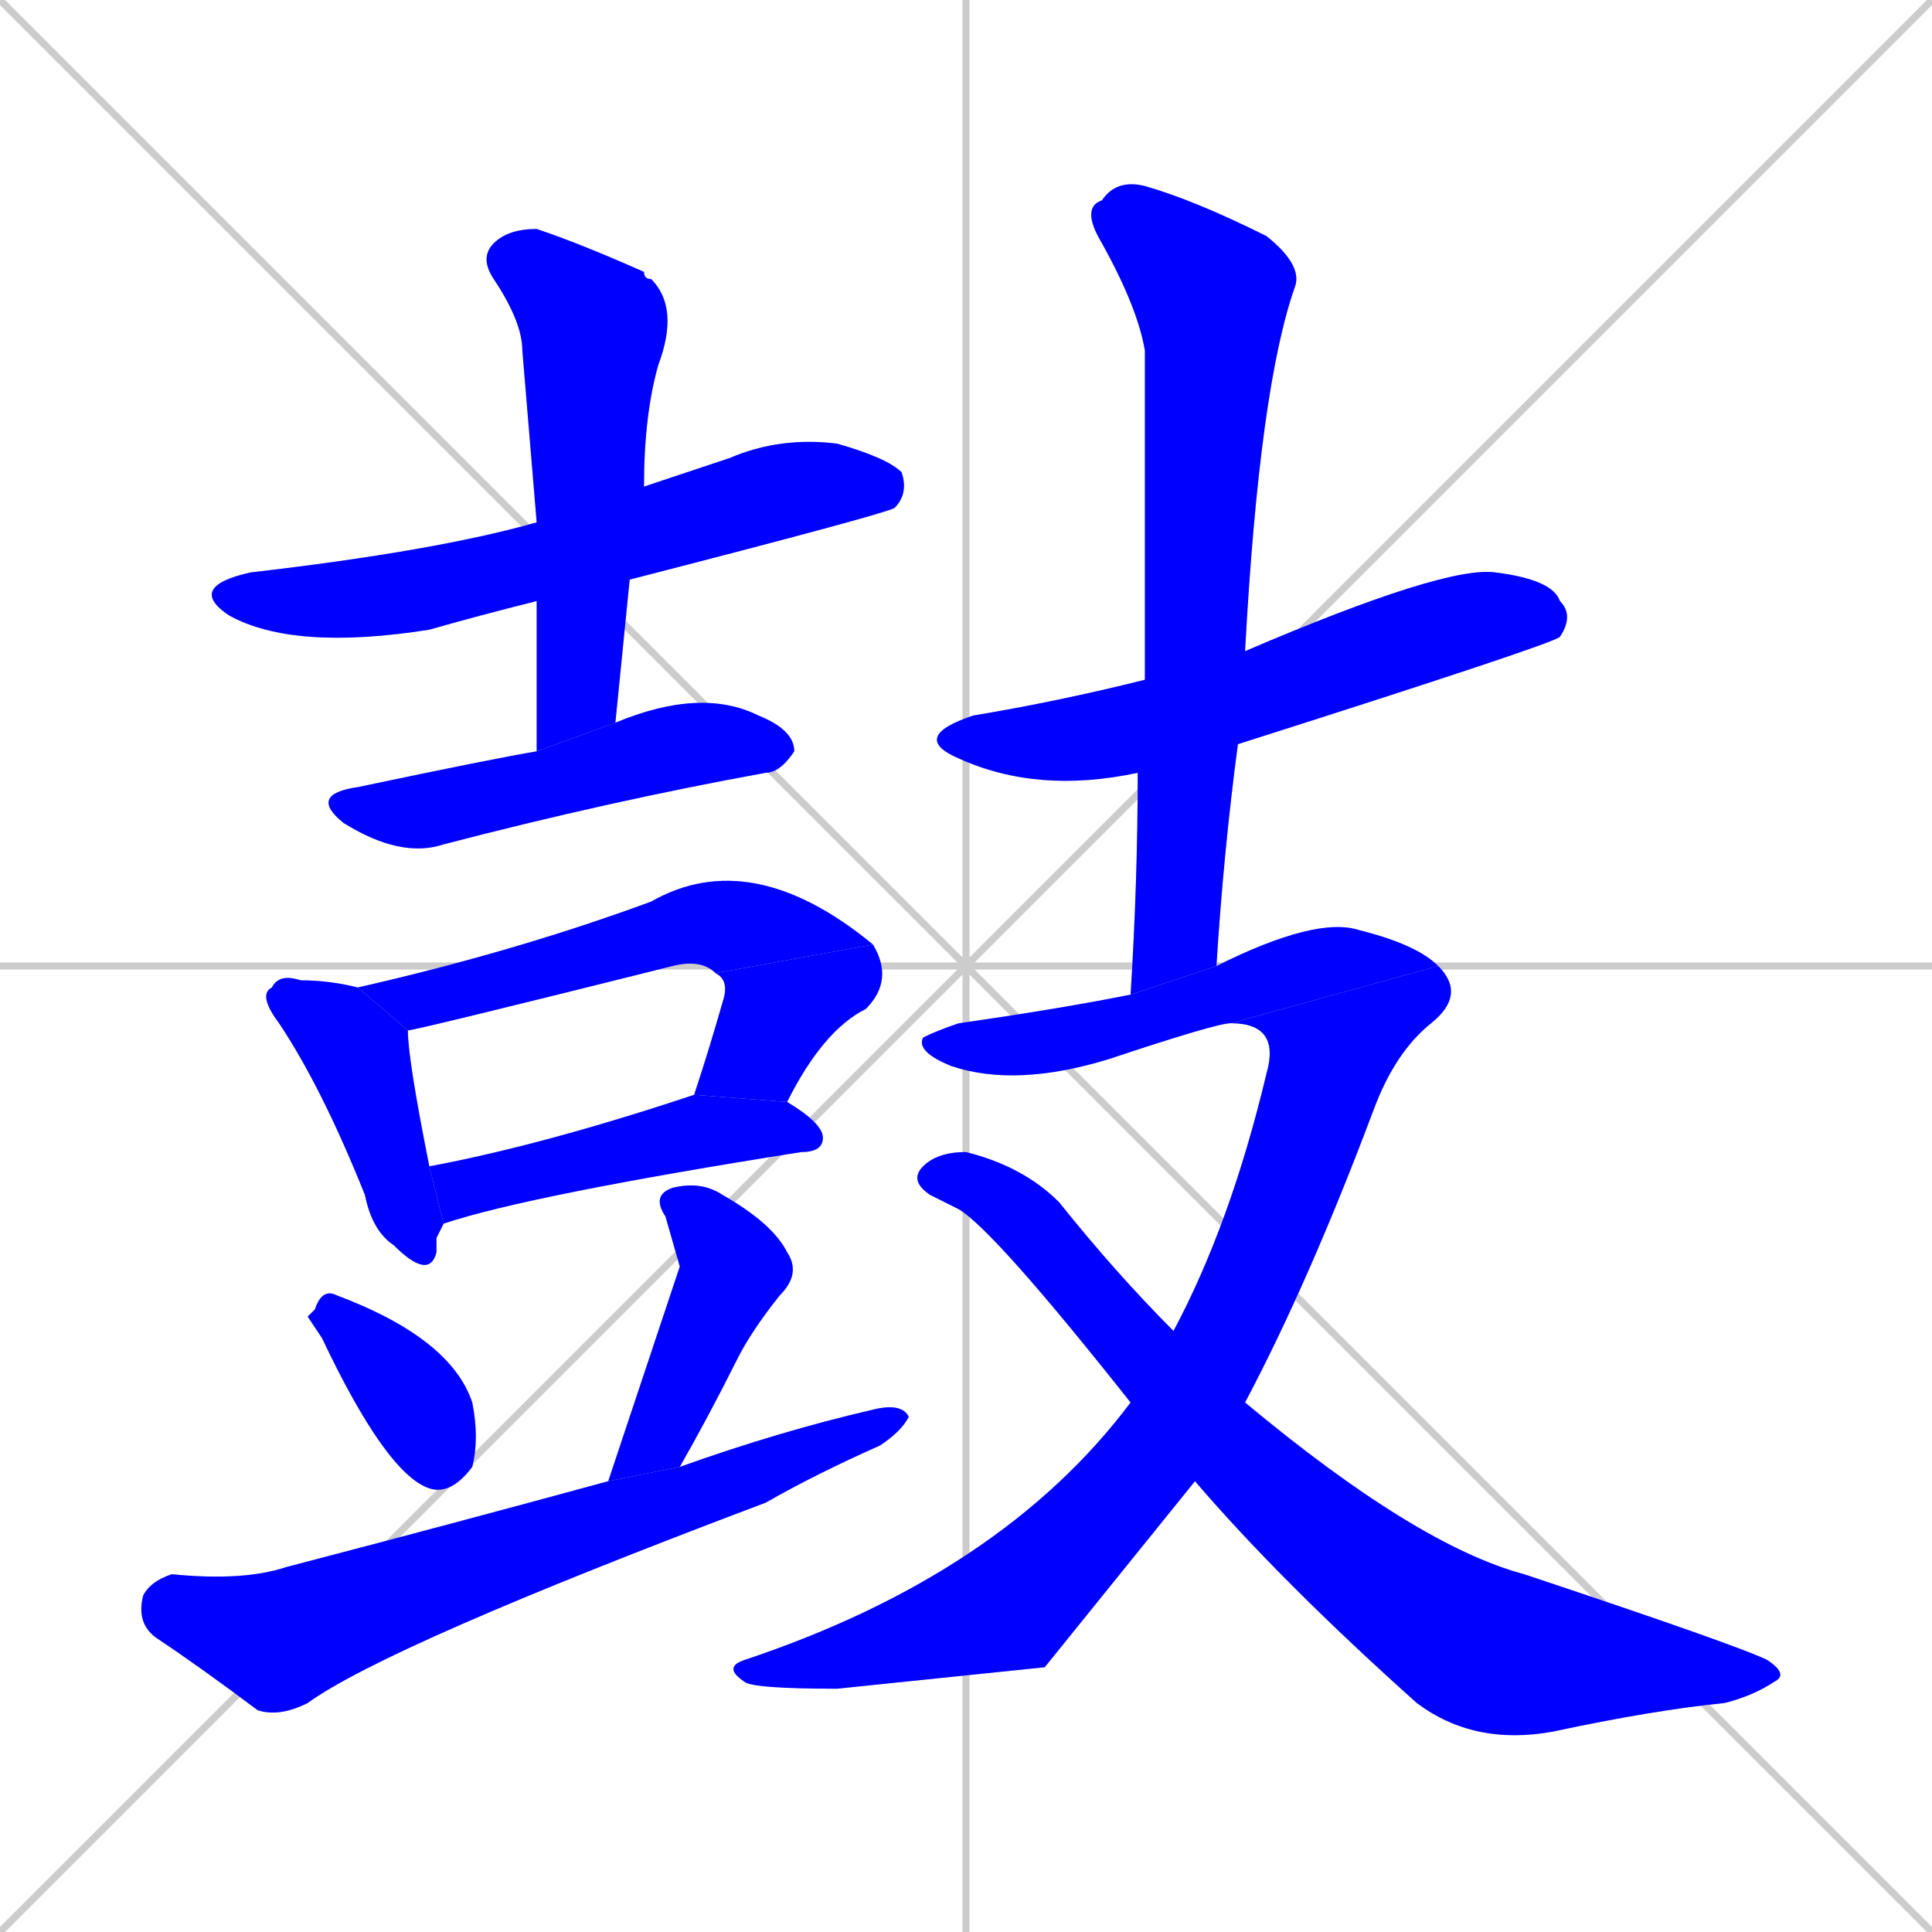 <svg xmlns="http://www.w3.org/2000/svg" xmlns:xlink="http://www.w3.org/1999/xlink" width="270" height="270"><defs><clipPath id="clip-mask-1"><rect x="26" y="61" width="101" height="30"><animate attributeName="x" from="-75" to="26" dur="0.374" begin="0; animate15.end + 1" id="animate1" fill="freeze"/></rect></clipPath><clipPath id="clip-mask-2"><rect x="67" y="32" width="28" height="73"><set attributeName="y" to="-41" begin="0; animate15.end + 1" /><animate attributeName="y" from="-41" to="32" dur="0.270" begin="animate1.end + 0.5" id="animate2" fill="freeze"/></rect></clipPath><clipPath id="clip-mask-3"><rect x="43" y="96" width="68" height="24"><set attributeName="x" to="-25" begin="0; animate15.end + 1" /><animate attributeName="x" from="-25" to="43" dur="0.252" begin="animate2.end + 0.5" id="animate3" fill="freeze"/></rect></clipPath><clipPath id="clip-mask-4"><rect x="36" y="136" width="26" height="43"><set attributeName="y" to="93" begin="0; animate15.end + 1" /><animate attributeName="y" from="93" to="136" dur="0.159" begin="animate3.end + 0.5" id="animate4" fill="freeze"/></rect></clipPath><clipPath id="clip-mask-5"><rect x="50" y="118" width="72" height="26"><set attributeName="x" to="-22" begin="0; animate15.end + 1" /><animate attributeName="x" from="-22" to="50" dur="0.267" begin="animate4.end + 0.5" id="animate5" fill="freeze"/></rect></clipPath><clipPath id="clip-mask-6"><rect x="97" y="132" width="28" height="22"><set attributeName="y" to="110" begin="0; animate15.end + 1" /><animate attributeName="y" from="110" to="132" dur="0.081" begin="animate5.end" id="animate6" fill="freeze"/></rect></clipPath><clipPath id="clip-mask-7"><rect x="60" y="153" width="55" height="18"><set attributeName="x" to="5" begin="0; animate15.end + 1" /><animate attributeName="x" from="5" to="60" dur="0.204" begin="animate6.end + 0.5" id="animate7" fill="freeze"/></rect></clipPath><clipPath id="clip-mask-8"><rect x="43" y="180" width="24" height="29"><set attributeName="y" to="151" begin="0; animate15.end + 1" /><animate attributeName="y" from="151" to="180" dur="0.107" begin="animate7.end + 0.5" id="animate8" fill="freeze"/></rect></clipPath><clipPath id="clip-mask-9"><rect x="85" y="165" width="27" height="42"><set attributeName="y" to="123" begin="0; animate15.end + 1" /><animate attributeName="y" from="123" to="165" dur="0.156" begin="animate8.end + 0.5" id="animate9" fill="freeze"/></rect></clipPath><clipPath id="clip-mask-10"><rect x="19" y="196" width="108" height="44"><set attributeName="x" to="-89" begin="0; animate15.end + 1" /><animate attributeName="x" from="-89" to="19" dur="0.400" begin="animate9.end + 0.5" id="animate10" fill="freeze"/></rect></clipPath><clipPath id="clip-mask-11"><rect x="127" y="79" width="93" height="32"><set attributeName="x" to="34" begin="0; animate15.end + 1" /><animate attributeName="x" from="34" to="127" dur="0.344" begin="animate10.end + 0.5" id="animate11" fill="freeze"/></rect></clipPath><clipPath id="clip-mask-12"><rect x="151" y="25" width="31" height="114"><set attributeName="y" to="-89" begin="0; animate15.end + 1" /><animate attributeName="y" from="-89" to="25" dur="0.422" begin="animate11.end + 0.5" id="animate12" fill="freeze"/></rect></clipPath><clipPath id="clip-mask-13"><rect x="128" y="128" width="73" height="24"><set attributeName="x" to="55" begin="0; animate15.end + 1" /><animate attributeName="x" from="55" to="128" dur="0.270" begin="animate12.end + 0.5" id="animate13" fill="freeze"/></rect></clipPath><clipPath id="clip-mask-14"><rect x="101" y="135" width="104" height="101"><set attributeName="y" to="34" begin="0; animate15.end + 1" /><animate attributeName="y" from="34" to="135" dur="0.374" begin="animate13.end" id="animate14" fill="freeze"/></rect></clipPath><clipPath id="clip-mask-15"><rect x="127" y="161" width="123" height="83"><set attributeName="x" to="4" begin="0; animate15.end + 1" /><animate attributeName="x" from="4" to="127" dur="0.456" begin="animate14.end + 0.5" id="animate15" fill="freeze"/></rect></clipPath></defs><path d="M 0 0 L 270 270 M 270 0 L 0 270 M 135 0 L 135 270 M 0 135 L 270 135" stroke="#CCCCCC" /><path d="M 75 84 Q 67 86 60 88 Q 41 91 32 86 Q 26 82 35 80 Q 61 77 75 73 L 90 68 Q 96 66 102 64 Q 109 61 117 62 Q 124 64 126 66 Q 127 69 125 71 Q 123 72 88 81" fill="#CCCCCC"/><path d="M 75 94 L 75 84 L 75 73 Q 74 61 73 49 Q 73 45 69 39 Q 67 36 69 34 Q 71 32 75 32 Q 81 34 90 38 Q 90 39 91 39 Q 95 43 92 51 Q 90 58 90 68 L 88 81 Q 87 91 86 101 L 75 105" fill="#CCCCCC"/><path d="M 86 101 Q 98 96 106 100 Q 111 102 111 105 Q 109 108 107 108 Q 85 112 62 118 Q 56 120 48 115 Q 43 111 50 110 Q 69 106 75 105" fill="#CCCCCC"/><path d="M 61 173 L 61 175 Q 60 179 55 174 Q 52 172 51 167 Q 45 152 39 143 Q 36 139 38 138 Q 39 136 42 137 Q 46 137 50 138 L 57 144 Q 57 148 60 163 L 62 171" fill="#CCCCCC"/><path d="M 100 136 Q 98 134 94 135 Q 58 144 57 144 L 50 138 Q 72 133 91 126 Q 105 118 122 132" fill="#CCCCCC"/><path d="M 97 153 Q 99 147 101 140 Q 102 137 100 136 L 122 132 Q 125 137 121 141 Q 115 144 110 154" fill="#CCCCCC"/><path d="M 60 163 Q 76 160 97 153 L 110 154 Q 115 157 115 159 Q 115 161 112 161 Q 74 167 62 171" fill="#CCCCCC"/><path d="M 43 184 L 44 183 Q 45 180 47 181 Q 63 187 66 196 Q 67 201 66 205 Q 63 209 60 208 Q 54 206 45 187" fill="#CCCCCC"/><path d="M 95 177 L 93 170 Q 91 167 94 166 Q 98 165 101 167 Q 108 171 110 175 Q 112 178 109 181 Q 105 186 103 190 Q 99 198 95 205 L 85 207" fill="#CCCCCC"/><path d="M 95 205 Q 109 200 122 197 Q 126 196 127 198 Q 126 200 123 202 Q 114 206 107 210 Q 54 230 43 238 Q 39 240 36 239 Q 28 233 22 229 Q 19 227 20 223 Q 21 221 24 220 Q 34 221 40 219 Q 63 213 85 207" fill="#CCCCCC"/><path d="M 159 108 Q 145 111 134 106 Q 127 103 136 100 Q 148 98 160 95 L 174 91 Q 202 79 209 80 Q 217 81 218 84 Q 220 86 218 89 Q 217 90 173 104" fill="#CCCCCC"/><path d="M 158 139 Q 159 123 159 108 L 160 95 Q 160 71 160 49 Q 159 43 154 34 Q 151 29 154 28 Q 156 25 160 26 Q 167 28 177 33 Q 182 37 181 40 Q 176 54 174 91 L 173 104 Q 171 119 170 135" fill="#CCCCCC"/><path d="M 172 143 Q 170 143 155 148 Q 142 152 133 149 Q 128 147 129 145 Q 131 144 134 143 Q 148 141 158 139 L 170 135 Q 184 128 190 130 Q 198 132 201 135" fill="#CCCCCC"/><path d="M 146 233 L 117 236 Q 105 236 104 235 Q 101 233 104 232 Q 140 220 158 196 L 164 186 Q 172 171 177 150 Q 179 143 172 143 L 201 135 Q 205 139 200 143 Q 195 147 192 155 Q 183 179 174 196 L 167 207" fill="#CCCCCC"/><path d="M 158 196 Q 139 172 134 169 Q 132 168 130 167 Q 127 165 129 163 Q 131 161 135 161 Q 143 163 148 168 Q 156 178 164 186 L 174 196 Q 198 216 213 220 Q 243 230 247 232 Q 250 234 248 235 Q 245 237 241 238 Q 231 239 217 242 Q 206 244 198 238 Q 179 221 167 207" fill="#CCCCCC"/><path d="M 75 84 Q 67 86 60 88 Q 41 91 32 86 Q 26 82 35 80 Q 61 77 75 73 L 90 68 Q 96 66 102 64 Q 109 61 117 62 Q 124 64 126 66 Q 127 69 125 71 Q 123 72 88 81" fill="#0000ff" clip-path="url(#clip-mask-1)" /><path d="M 75 94 L 75 84 L 75 73 Q 74 61 73 49 Q 73 45 69 39 Q 67 36 69 34 Q 71 32 75 32 Q 81 34 90 38 Q 90 39 91 39 Q 95 43 92 51 Q 90 58 90 68 L 88 81 Q 87 91 86 101 L 75 105" fill="#0000ff" clip-path="url(#clip-mask-2)" /><path d="M 86 101 Q 98 96 106 100 Q 111 102 111 105 Q 109 108 107 108 Q 85 112 62 118 Q 56 120 48 115 Q 43 111 50 110 Q 69 106 75 105" fill="#0000ff" clip-path="url(#clip-mask-3)" /><path d="M 61 173 L 61 175 Q 60 179 55 174 Q 52 172 51 167 Q 45 152 39 143 Q 36 139 38 138 Q 39 136 42 137 Q 46 137 50 138 L 57 144 Q 57 148 60 163 L 62 171" fill="#0000ff" clip-path="url(#clip-mask-4)" /><path d="M 100 136 Q 98 134 94 135 Q 58 144 57 144 L 50 138 Q 72 133 91 126 Q 105 118 122 132" fill="#0000ff" clip-path="url(#clip-mask-5)" /><path d="M 97 153 Q 99 147 101 140 Q 102 137 100 136 L 122 132 Q 125 137 121 141 Q 115 144 110 154" fill="#0000ff" clip-path="url(#clip-mask-6)" /><path d="M 60 163 Q 76 160 97 153 L 110 154 Q 115 157 115 159 Q 115 161 112 161 Q 74 167 62 171" fill="#0000ff" clip-path="url(#clip-mask-7)" /><path d="M 43 184 L 44 183 Q 45 180 47 181 Q 63 187 66 196 Q 67 201 66 205 Q 63 209 60 208 Q 54 206 45 187" fill="#0000ff" clip-path="url(#clip-mask-8)" /><path d="M 95 177 L 93 170 Q 91 167 94 166 Q 98 165 101 167 Q 108 171 110 175 Q 112 178 109 181 Q 105 186 103 190 Q 99 198 95 205 L 85 207" fill="#0000ff" clip-path="url(#clip-mask-9)" /><path d="M 95 205 Q 109 200 122 197 Q 126 196 127 198 Q 126 200 123 202 Q 114 206 107 210 Q 54 230 43 238 Q 39 240 36 239 Q 28 233 22 229 Q 19 227 20 223 Q 21 221 24 220 Q 34 221 40 219 Q 63 213 85 207" fill="#0000ff" clip-path="url(#clip-mask-10)" /><path d="M 159 108 Q 145 111 134 106 Q 127 103 136 100 Q 148 98 160 95 L 174 91 Q 202 79 209 80 Q 217 81 218 84 Q 220 86 218 89 Q 217 90 173 104" fill="#0000ff" clip-path="url(#clip-mask-11)" /><path d="M 158 139 Q 159 123 159 108 L 160 95 Q 160 71 160 49 Q 159 43 154 34 Q 151 29 154 28 Q 156 25 160 26 Q 167 28 177 33 Q 182 37 181 40 Q 176 54 174 91 L 173 104 Q 171 119 170 135" fill="#0000ff" clip-path="url(#clip-mask-12)" /><path d="M 172 143 Q 170 143 155 148 Q 142 152 133 149 Q 128 147 129 145 Q 131 144 134 143 Q 148 141 158 139 L 170 135 Q 184 128 190 130 Q 198 132 201 135" fill="#0000ff" clip-path="url(#clip-mask-13)" /><path d="M 146 233 L 117 236 Q 105 236 104 235 Q 101 233 104 232 Q 140 220 158 196 L 164 186 Q 172 171 177 150 Q 179 143 172 143 L 201 135 Q 205 139 200 143 Q 195 147 192 155 Q 183 179 174 196 L 167 207" fill="#0000ff" clip-path="url(#clip-mask-14)" /><path d="M 158 196 Q 139 172 134 169 Q 132 168 130 167 Q 127 165 129 163 Q 131 161 135 161 Q 143 163 148 168 Q 156 178 164 186 L 174 196 Q 198 216 213 220 Q 243 230 247 232 Q 250 234 248 235 Q 245 237 241 238 Q 231 239 217 242 Q 206 244 198 238 Q 179 221 167 207" fill="#0000ff" clip-path="url(#clip-mask-15)" /></svg>
